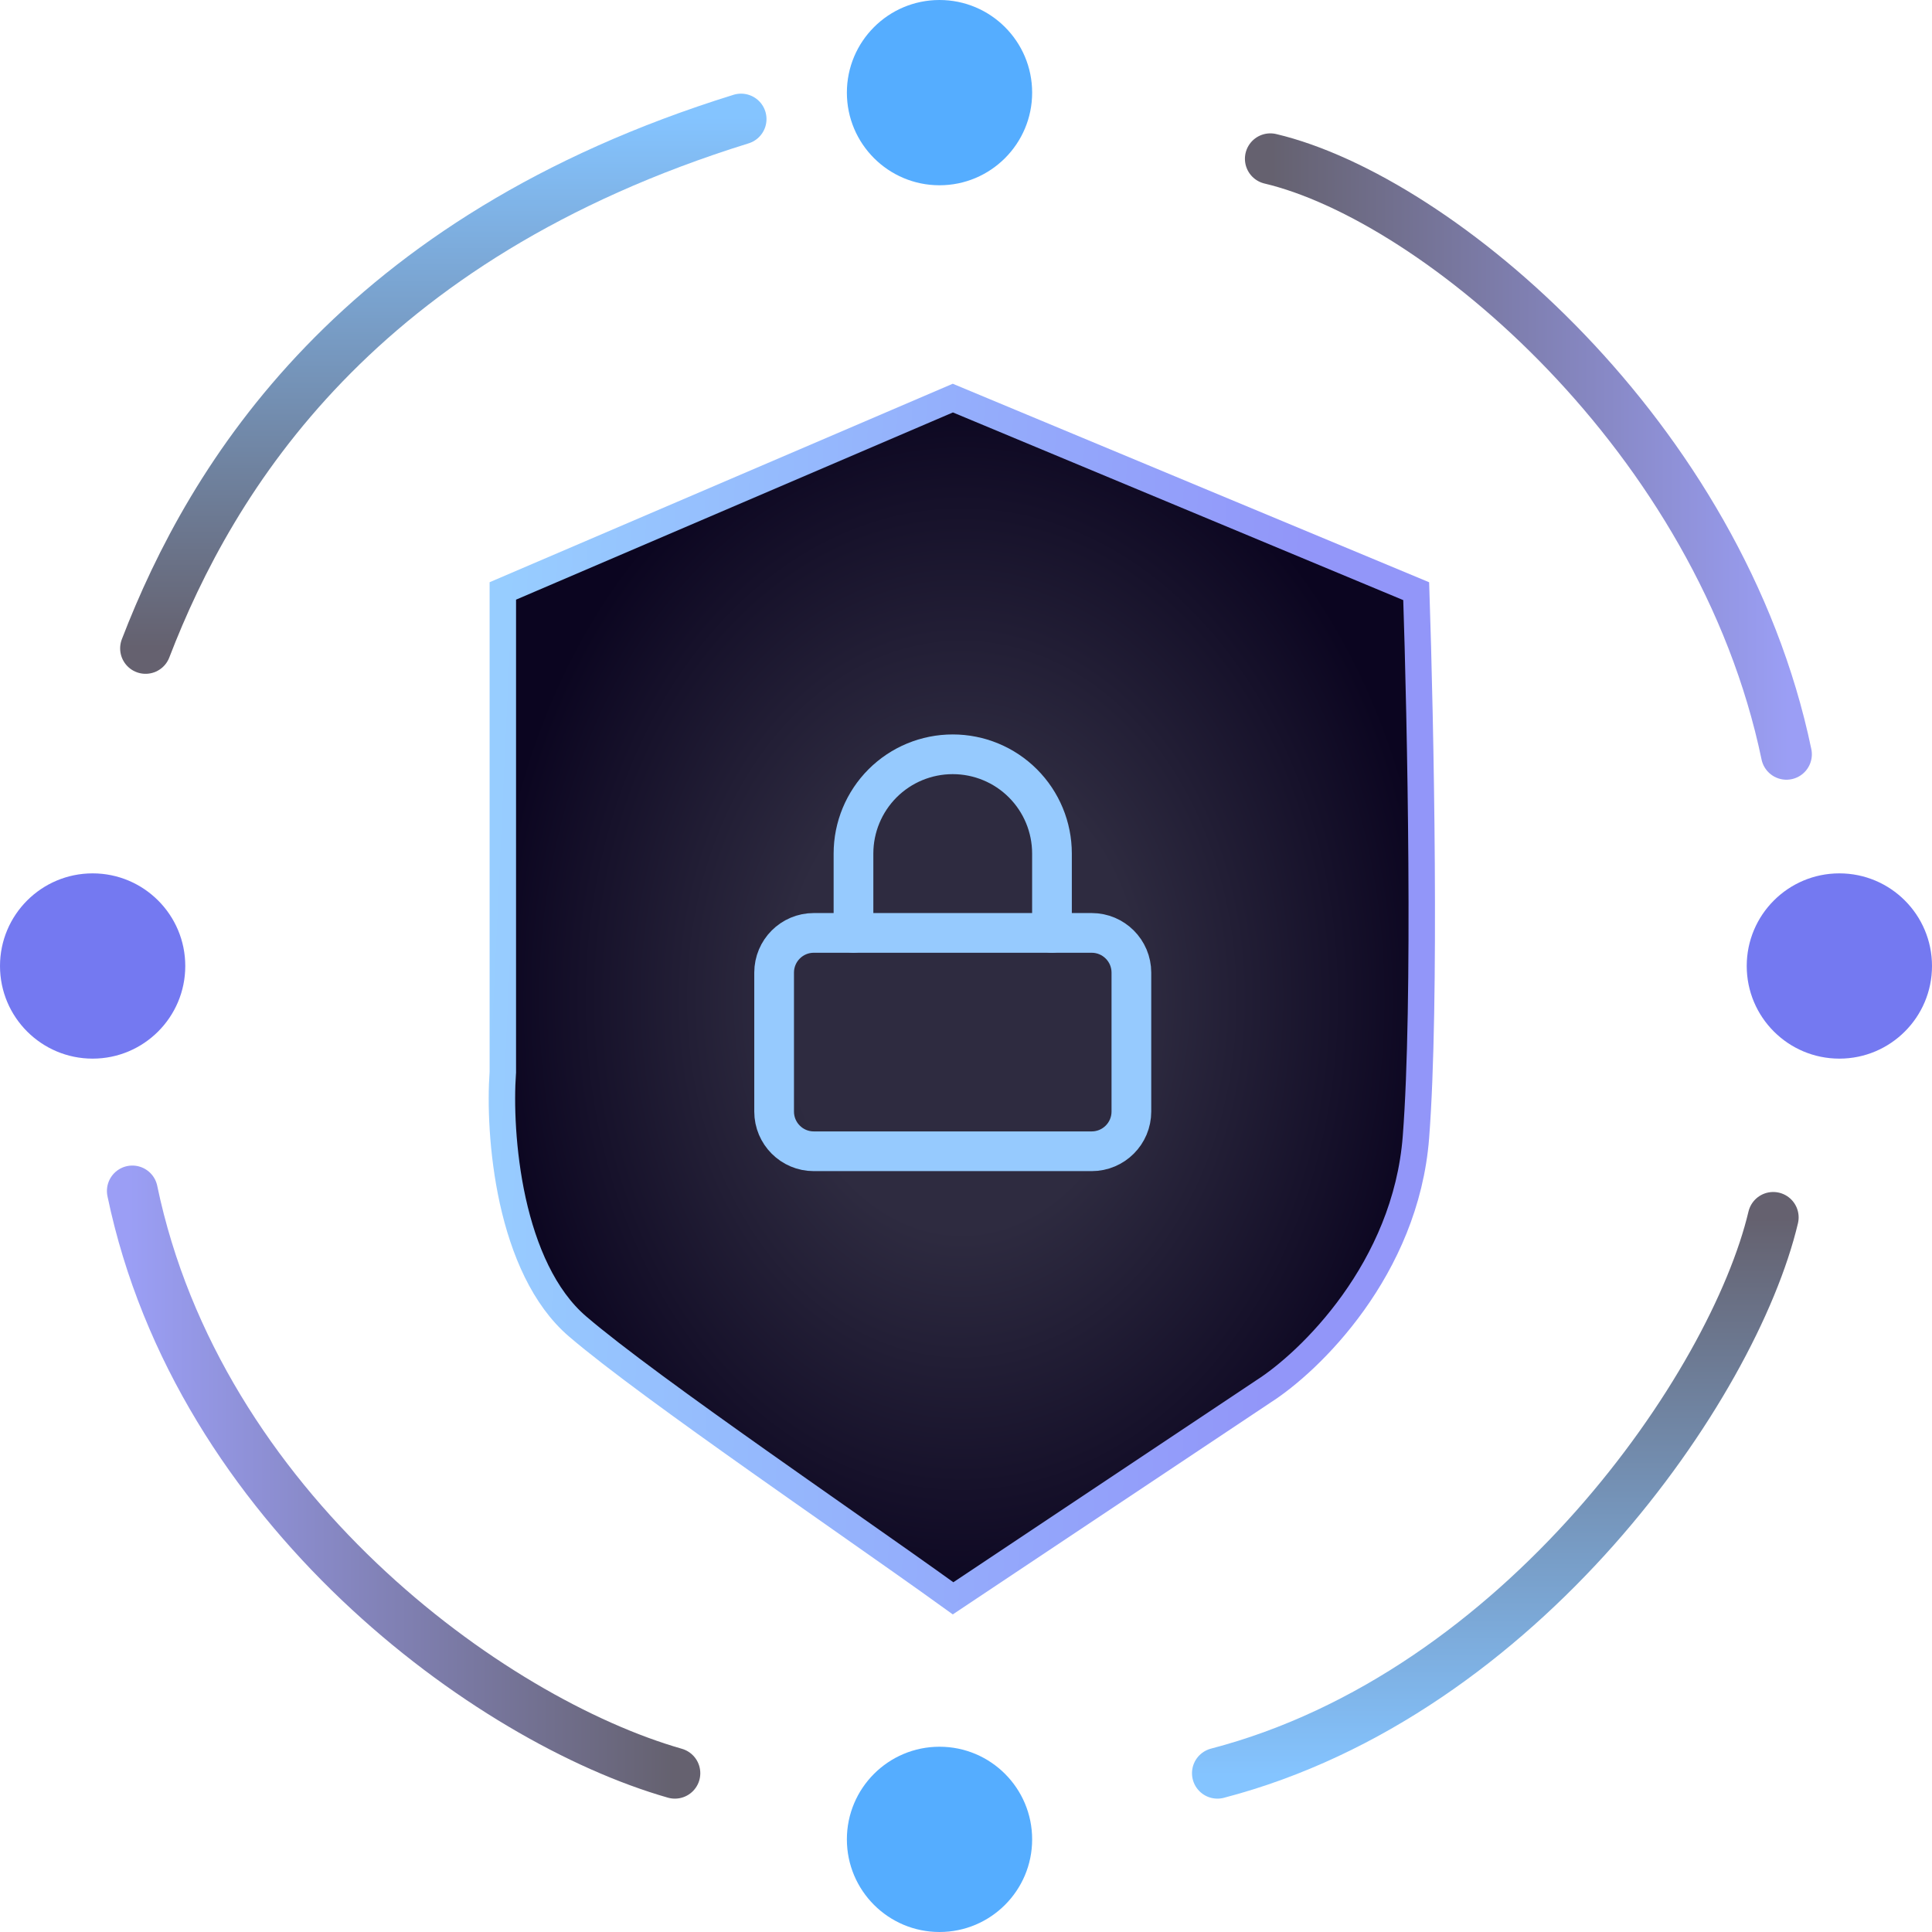 <svg width="38" height="38" viewBox="0 0 38 38" fill="none" xmlns="http://www.w3.org/2000/svg">
<path d="M24.846 27.37L24.846 27.37L24.842 27.373L18.746 31.437C18.153 31.009 17.375 30.463 16.541 29.878C16.021 29.513 15.479 29.133 14.946 28.756C13.477 27.717 12.078 26.705 11.361 26.09C10.695 25.52 10.3 24.588 10.085 23.616C9.873 22.65 9.847 21.686 9.889 21.101L9.89 21.091V21.082V11.623L18.741 7.83L27.855 11.628C27.941 14.223 28.053 19.732 27.85 22.364C27.65 24.96 25.761 26.788 24.846 27.37Z" fill="url(#paint0_radial_226_179)" stroke="url(#paint1_linear_226_179)" stroke-width="0.52"/>
<path d="M2.863 12.753C4.165 9.37 7.028 4.685 14.576 2.342" stroke="url(#paint2_linear_226_179)" stroke-opacity="0.72" stroke-linecap="round"/>
<path d="M34.877 23.945C34.096 27.242 29.932 33.315 23.945 34.877" stroke="url(#paint3_linear_226_179)" stroke-opacity="0.72" stroke-linecap="round"/>
<path d="M24.986 3.123C28.283 3.904 33.835 8.589 35.137 14.836" stroke="url(#paint4_linear_226_179)" stroke-opacity="0.72" stroke-linecap="round"/>
<path d="M13.274 34.877C9.63 33.836 3.904 29.671 2.603 23.425" stroke="url(#paint5_linear_226_179)" stroke-opacity="0.72" stroke-linecap="round"/>
<circle cx="18.479" cy="1.822" r="1.822" fill="#55ADFF"/>
<circle cx="36.178" cy="19" r="1.822" fill="#7479F1"/>
<circle cx="1.822" cy="19" r="1.822" fill="#7479F1"/>
<circle cx="18.479" cy="36.178" r="1.822" fill="#55ADFF"/>
<g clip-path="url(#clip0_226_179)">
<path d="M21.472 18.349H16.006C15.575 18.349 15.226 18.699 15.226 19.13V21.863C15.226 22.294 15.575 22.644 16.006 22.644H21.472C21.903 22.644 22.253 22.294 22.253 21.863V19.13C22.253 18.699 21.903 18.349 21.472 18.349Z" stroke="#96CAFE" stroke-width="0.781" stroke-linecap="round" stroke-linejoin="round"/>
<path d="M16.787 18.349V16.788C16.787 16.27 16.993 15.774 17.359 15.407C17.725 15.041 18.221 14.836 18.739 14.836C19.257 14.836 19.753 15.041 20.119 15.407C20.486 15.774 20.691 16.27 20.691 16.788V18.349" stroke="#96CAFE" stroke-width="0.781" stroke-linecap="round" stroke-linejoin="round"/>
</g>
<defs>
<radialGradient id="paint0_radial_226_179" cx="0" cy="0" r="1" gradientUnits="userSpaceOnUse" gradientTransform="translate(18.918 19.651) rotate(90) scale(12.103 9.306)">
<stop offset="0.375" stop-color="#2E2B40"/>
<stop offset="1" stop-color="#0B0520"/>
</radialGradient>
<linearGradient id="paint1_linear_226_179" x1="9.612" y1="18.683" x2="28.252" y2="19.542" gradientUnits="userSpaceOnUse">
<stop stop-color="#97CDFF"/>
<stop offset="0.839" stop-color="#9296F9"/>
</linearGradient>
<linearGradient id="paint2_linear_226_179" x1="8.719" y1="2.342" x2="8.719" y2="12.753" gradientUnits="userSpaceOnUse">
<stop stop-color="#55ADFF"/>
<stop offset="1" stop-color="#292437"/>
</linearGradient>
<linearGradient id="paint3_linear_226_179" x1="29.411" y1="34.877" x2="29.411" y2="23.945" gradientUnits="userSpaceOnUse">
<stop stop-color="#55ADFF"/>
<stop offset="1" stop-color="#292437"/>
</linearGradient>
<linearGradient id="paint4_linear_226_179" x1="35.137" y1="8.979" x2="24.986" y2="8.979" gradientUnits="userSpaceOnUse">
<stop stop-color="#7479F1"/>
<stop offset="1" stop-color="#292437"/>
</linearGradient>
<linearGradient id="paint5_linear_226_179" x1="2.603" y1="29.151" x2="13.274" y2="29.151" gradientUnits="userSpaceOnUse">
<stop stop-color="#7479F1"/>
<stop offset="1" stop-color="#292437"/>
</linearGradient>
<clipPath id="clip0_226_179">
<rect width="9.37" height="9.37" fill="white" transform="translate(14.055 14.055)"/>
</clipPath>
</defs>
</svg>
